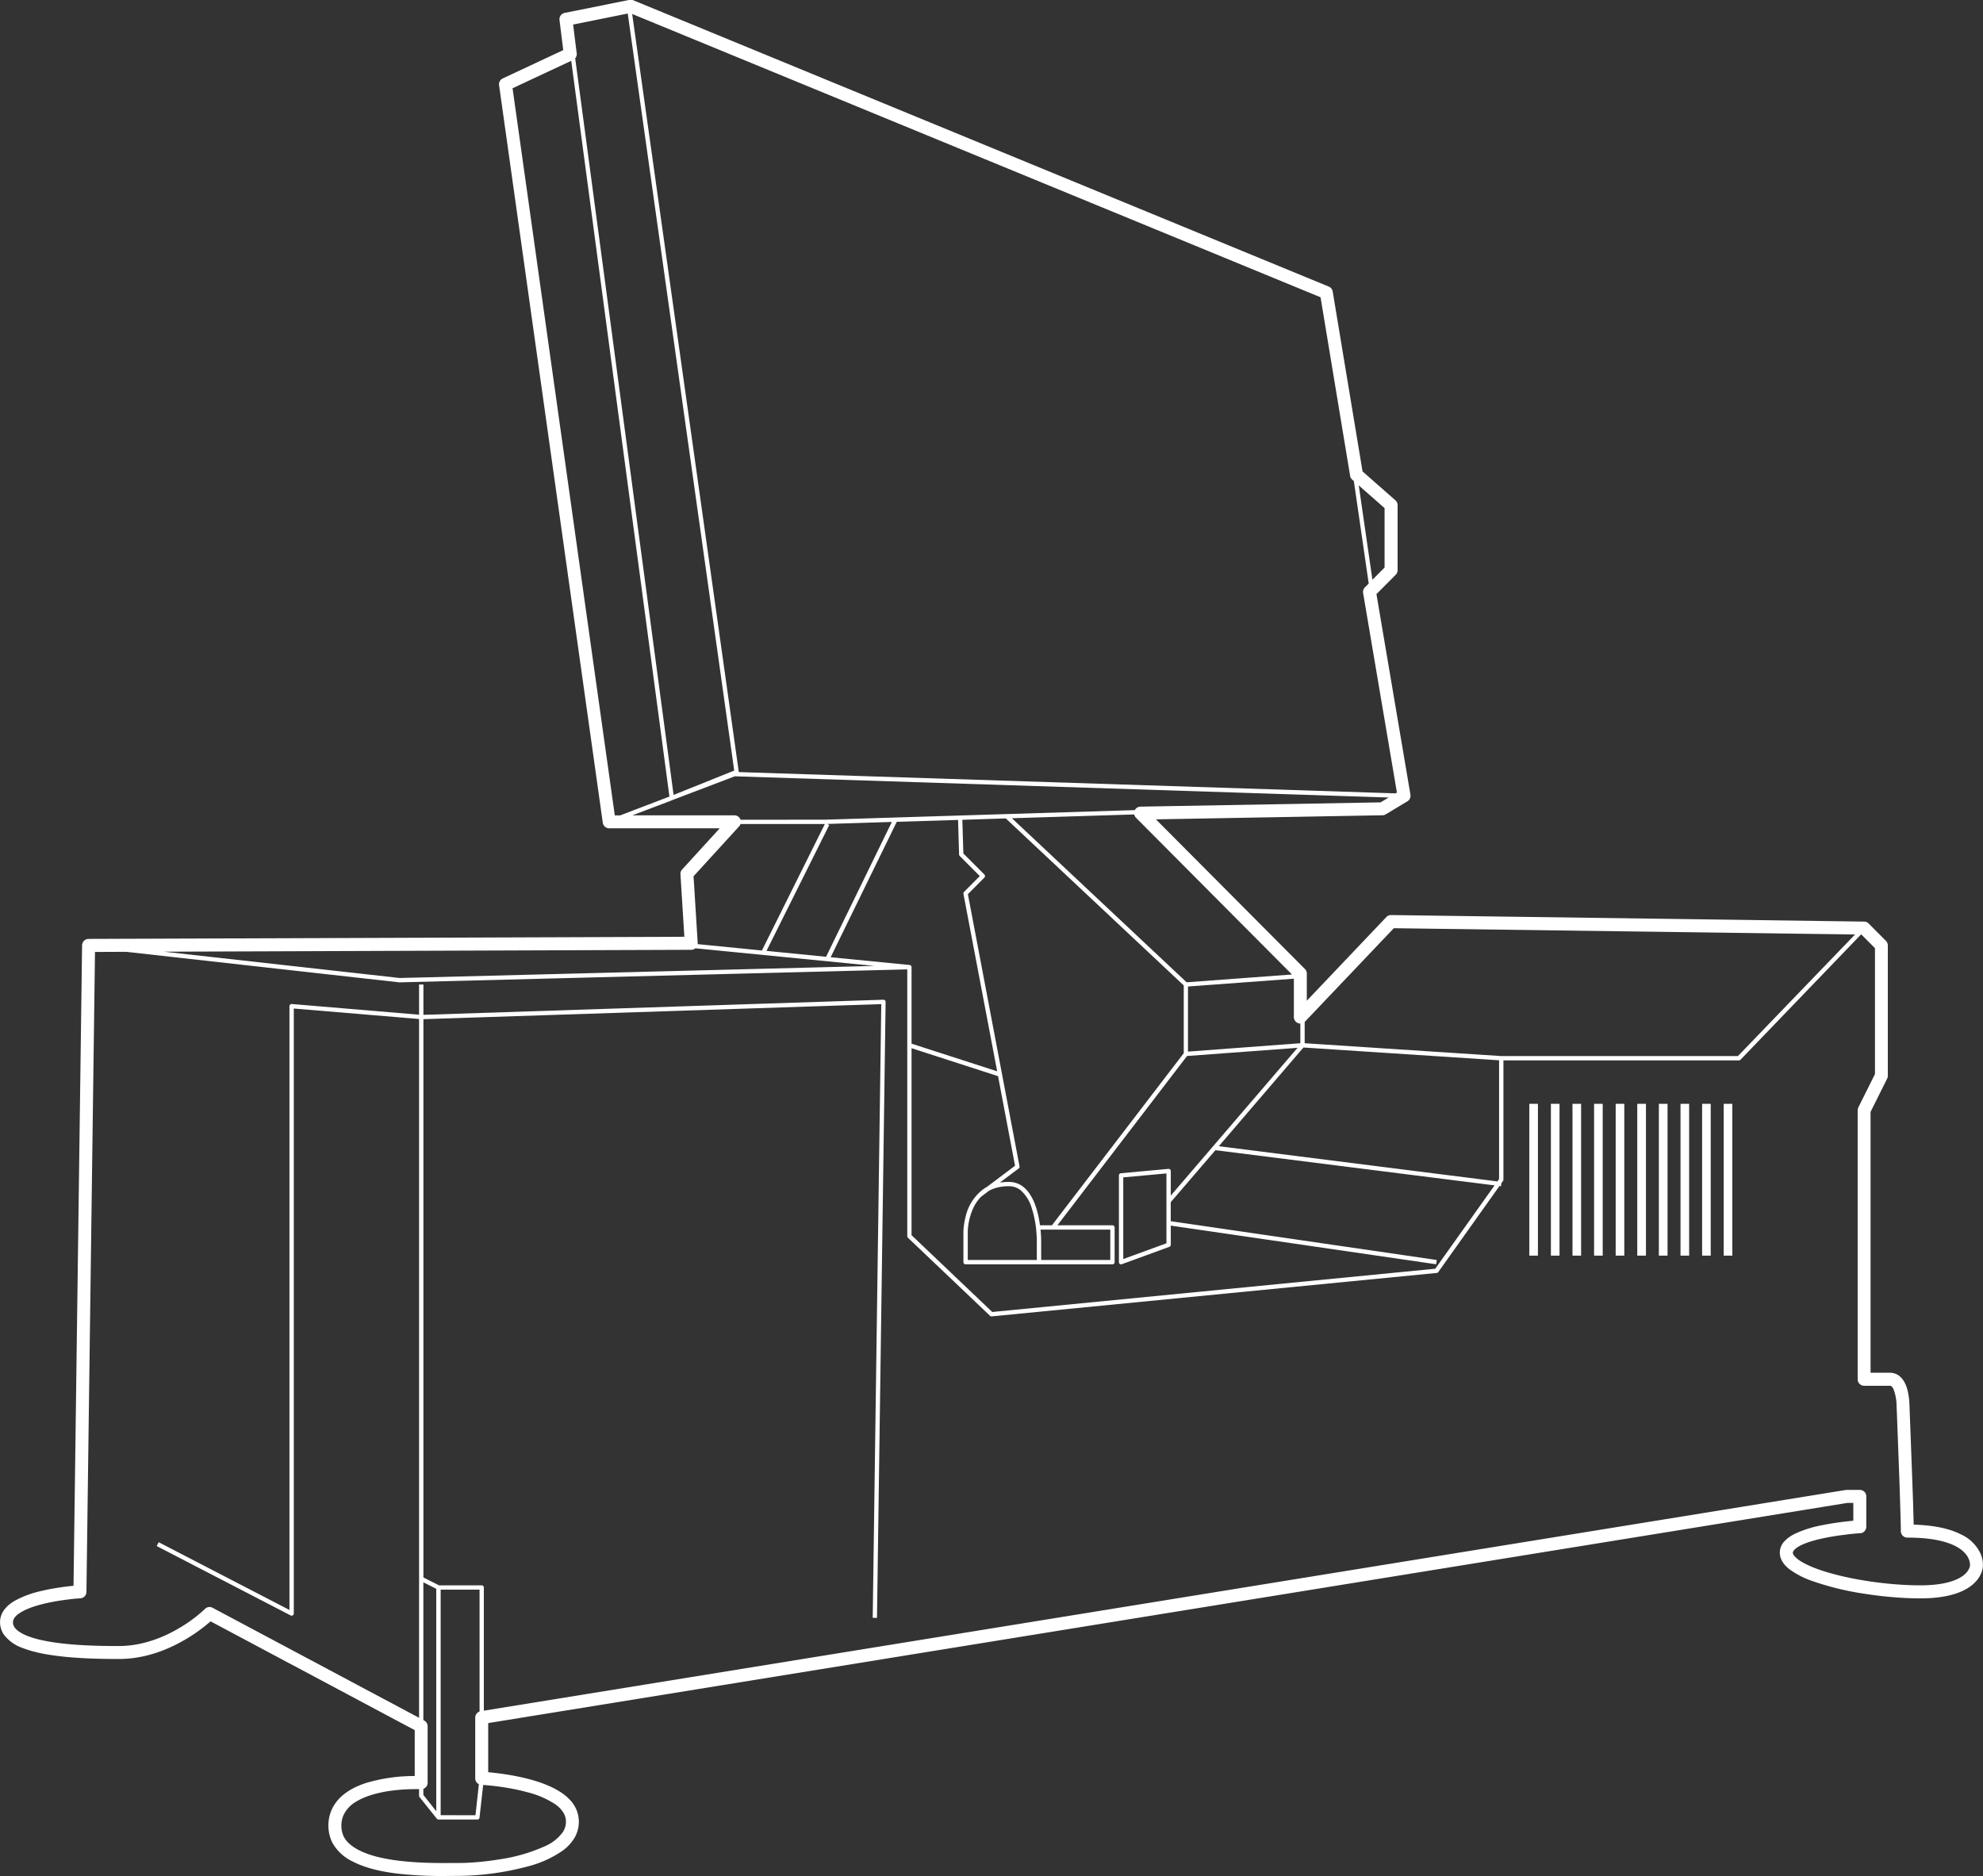 <svg xmlns="http://www.w3.org/2000/svg" xmlns:xlink="http://www.w3.org/1999/xlink" width="315" height="298" viewBox="0 0 315 298"><rect x="0" y="0" width="315" height="298" fill="#333333" stroke="none"/><defs><path id="8n59a" d="M987.03 750.98l10-20.09h-13.4c-.04.13-.11.25-.2.35l-7.26 7.95.66 10.58v.2zm10.04-20.78l49.2-1.52c.17-.33.5-.54.89-.55l38.15-.68 1.28-.77-103.87-3.37-9.9 3.77-.39.16-5.98 2.27h16.22a1.03 1.03 0 0 1 .97.7zm13.4 23.08c.1 0 .17.04.23.1.07.07.1.15.1.25v12.15l13.6 4.39-5.36-28.2a.34.34 0 0 1 .1-.3l2.5-2.51-3.19-3.2a.34.34 0 0 1-.1-.24l-.16-5.48-9.74.3-10.5 21.51zm-13.07-22.4l.33.16-9.97 20 9.46.94 10.45-21.42zm-67.9 24.47l75.39-1.92-28.42-2.8c-.19.15-.42.24-.66.24l-83.75.3zm97.24-25.38l27.76 26.06 16.73-1.24-24.78-24.9a1.03 1.03 0 0 1-.28-.52zm-.97.03l-6.9.22.16 5.35 3.34 3.34c.06.07.1.16.1.25s-.04.18-.1.24l-2.62 2.63 8.2 43.23a.34.34 0 0 1-.13.34l-3 2.25c.44-.07.91-.11 1.41-.11h.02c.92 0 1.7.3 2.32.8.63.5 1.1 1.19 1.48 1.94.65 1.32.98 2.88 1.15 4.15h1.9l20.94-27.34v-10.76zm26.2 60.96v3.02l42.26 6.16-.1.68-42.15-6.14v3.05c0 .14-.1.27-.23.32l-7.55 2.76a.34.34 0 0 1-.46-.33V786.7c0-.18.14-.32.31-.34l7.55-.69h.04s-.09 0 0 0a.34.34 0 0 1 .34.34v3.9l20.13-23.47-17.55 1.3-20.59 26.89h8.74c.1 0 .18.03.25.1.06.06.1.15.1.24v5.51a.34.34 0 0 1-.35.35h-23.33a.34.34 0 0 1-.34-.35v-4.82c0-.02 0-1.11.37-2.49a7.56 7.56 0 0 1 2.66-4.18c.2-.15.42-.3.65-.42l4.52-3.4-2.7-14.23-13.74-4.44v29.7l12.82 12.2 70.37-6.87 9.42-13.24.17.02-44.51-5.61zm42.5 11.1a.34.34 0 0 1-.25.14l-70.69 6.9h-.03a.34.34 0 0 1-.24-.1l-13.04-12.4a.34.34 0 0 1-.1-.25v-42.37l-80.63 2.06h-.05l-43.4-4.85-4.95.02-1.36 101.65c0 .55-.43.99-.97 1.02h-.04l-.12.01a31.18 31.18 0 0 0-2.1.22c-1.34.17-3.08.47-4.63.93-1.04.31-1.99.7-2.66 1.13-.39.25-.68.5-.86.74-.2.28-.28.5-.29.76 0 .32.08.56.25.82.18.26.47.54.9.8.85.54 2.21 1 3.86 1.33 3.3.67 7.72.85 11.8.84 3.8 0 7.19-1.41 9.65-2.88a22.54 22.54 0 0 0 4.04-3.01c.32-.33.81-.4 1.2-.19l32.81 17.48v-111l-19.9-1.66v96.1c0 .12-.06.23-.17.29a.35.35 0 0 1-.33.01l-21.28-11.02.32-.61 20.77 10.76v-95.9c0-.1.04-.19.11-.25a.34.34 0 0 1 .26-.1l20.22 1.7v-4.8h.69v4.82l73.07-2.4h.01c.1 0 .18.03.24.1.07.06.1.15.1.24l-1.37 97.85-.68-.01 1.36-97.48-72.73 2.39v88.68l2.48 1.25h6.78c.1 0 .18.03.24.1.07.06.1.15.1.24v19.57l216.35-35.06.17-.01h2.05a1.03 1.03 0 0 1 1.03 1.03v4.82c0 .55-.42 1-.96 1.04h-.19a37.73 37.73 0 0 0-2.38.25c-1.5.18-3.41.5-5.02.97-1.07.31-2 .71-2.54 1.11-.31.23-.47.44-.53.57a.47.47 0 0 0 .01.42c.04.1.12.21.24.35a5 5 0 0 0 1.26.95c1.17.68 2.93 1.33 4.97 1.87 4.1 1.1 9.37 1.78 13.72 1.78 3.03 0 4.9-.5 6.03-1.07 1.13-.57 1.53-1.18 1.72-1.59.13-.27.14-.46.14-.47l.01-.08v-.06c0-.2-.04-.8-.53-1.5-.5-.7-1.47-1.55-3.58-2.15-1.4-.4-3.3-.66-5.85-.66a1.03 1.03 0 0 1-1.03-1.04c0-.99-.1-4.07-.21-7.5l-.36-9.7-.11-2.74v-.09a7.62 7.62 0 0 0-.48-2.5c-.14-.3-.3-.46-.38-.5a.31.31 0 0 0-.17-.05h-4.12a1.03 1.03 0 0 1-1.03-1.03v-42.72c0-.16.04-.33.11-.47l2.64-5.29v-20l-2.15-2.16h-.08l-19.14 19.89a.35.35 0 0 1-.25.1h-37.4v18.95c0 .07-.02.14-.07.2l-.26.37-.06.46-.24-.03zm9.66-14.78v-18.86l.32.02-31.4-2.05-13.44 15.68 44.26 5.59zm37.94-19.53l18.6-19.31-73.26-1-14.1 14.83-.06.05v3.39l31.23 2.04zm-199.9 120.97a.34.34 0 0 1-.34.3h-6.17a.34.34 0 0 1-.28-.14l-2.74-3.43a.34.34 0 0 1-.07-.21v-1.05h-.53c-.96 0-2.63.05-4.43.33-1.79.29-3.7.82-5.07 1.68a4.86 4.86 0 0 0-1.98 2.14 4.23 4.23 0 0 0 .04 3.39c.25.48.61.91 1.1 1.31.97.8 2.44 1.44 4.14 1.88 3.4.88 7.67 1.01 10.62 1.01l2.63-.01c1.28 0 3.63-.15 6.17-.56a27 27 0 0 0 7.3-2.1 6.83 6.83 0 0 0 2.9-2.32c.29-.5.44-.99.44-1.57 0-.56-.14-1.02-.42-1.47a4.7 4.7 0 0 0-1.27-1.3 14.28 14.28 0 0 0-4.42-1.91c-2.98-.83-6.1-1.1-7.04-1.16zm-.64-.38l.54-4.93a1.03 1.03 0 0 1-.58-.93v-9.65c0-.44.28-.83.69-.97V852.5H936v35.83zm41.83-165.7l104.32 3.38.22-.13-5.37-31.7c-.06-.32.05-.66.29-.9l.6-.6-2.36-16.27-.25-.22c-.18-.16-.3-.37-.34-.6l-4.7-28.38-109.35-45zm-11.02 3.89l-15.6-116.87-9.32 4.36 16.24 115.5h.85zm.66-.26l9.63-3.87-16.91-120.25-8.68 1.75.57 4.56c.04.3-.05.58-.24.8zm47.71 65.4a9.86 9.86 0 0 0-.98 3.92V800.14h10.97v-3.1-.13l-.01-.39-.1-1.33c-.12-.97-.33-2.2-.71-3.32a6 6 0 0 0-1.73-2.79 2.96 2.96 0 0 0-1.9-.66c-1.31 0-2.34.29-3.16.73l-1.24.94a6.37 6.37 0 0 0-1.14 1.58zm10.68 5.37v3.1h10.98v-4.82h-11.08c.1 1 .1 1.71.1 1.72zm13.04-10.02v12.97l6.86-2.5V786.39zM935.3 887.7v-35.33l-2.05-1.03v21.88l.14.08c.33.18.54.53.54.91v8.96a1.03 1.03 0 0 1-.68.97v.97zm119.41-131v10.34l17.85-1.33v-3.12a1.04 1.04 0 0 1-1.03-1.03v-6.1zm55.59 18.63v24.12h-1.37v-24.12h1.37m3.43 0v24.12h-1.37v-24.12h1.37m3.43 0v24.12h-1.37v-24.12h1.37m3.43 0v24.12h-1.37v-24.12h1.37m3.43 0v24.12h-1.37v-24.12h1.37m3.44 0v24.12h-1.38v-24.12h1.38m3.43 0v24.12h-1.38v-24.12h1.38m3.43 0v24.12h-1.37v-24.12h1.37m3.43 0v24.12h-1.37v-24.12h1.37m3.43 0v24.12h-1.37v-24.12h1.37m-55.24-85.18v-9.44l-4.1-3.6 2.17 14.98zm76.19 56.24c.26 0 .52.12.7.3l2.75 2.76c.2.2.3.46.3.73v20.67c0 .17-.03.32-.1.47l-2.64 5.29V818.05h3.09c.43 0 .85.12 1.19.32.34.2.61.46.82.74.42.57.64 1.2.79 1.8.26 1.07.28 2.07.29 2.27 0 .22.38 9.76.58 15.7l.09 3.3c3.46.1 5.84.7 7.51 1.55a6.24 6.24 0 0 1 3.17 3.2 4.43 4.43 0 0 1 .31 1.85c0 .24-.09.96-.63 1.8-.61.95-1.8 1.98-3.86 2.61-1.38.43-3.15.7-5.46.7-2.8 0-5.92-.27-8.9-.74a45.14 45.14 0 0 1-8.14-1.98 13.7 13.7 0 0 1-3.77-1.93c-.54-.44-.99-.92-1.26-1.53a2.6 2.6 0 0 1 .54-2.93c.45-.48 1-.84 1.62-1.15a18 18 0 0 1 4.26-1.35c1.96-.4 3.9-.62 5.02-.72v-2.83h-.95L943.55 873.7v7.8c.67.07 1.64.17 2.76.34 2.14.33 4.83.9 7.11 1.94 1.52.7 2.9 1.61 3.76 2.94a5.03 5.03 0 0 1 .04 5.28 7.1 7.1 0 0 1-1.89 2 17.32 17.32 0 0 1-5.5 2.47 44.14 44.14 0 0 1-10.74 1.5l-2.63.02a61.7 61.7 0 0 1-7.13-.36c-2.59-.3-5.19-.85-7.28-1.93a7.26 7.26 0 0 1-3.28-3.04 6.3 6.3 0 0 1-.1-5.16c.34-.77.82-1.42 1.38-1.98 1.14-1.1 2.6-1.82 4.11-2.31a26.8 26.8 0 0 1 7.72-1.1v-7.29l-32.43-17.28c-.7.61-1.99 1.67-3.75 2.73-2.68 1.61-6.44 3.25-10.82 3.25-2.73 0-5.6-.07-8.26-.32-2.66-.26-5.1-.67-7-1.42a6.28 6.28 0 0 1-3.01-2.14 3.5 3.5 0 0 1-.6-1.98c-.01-.76.28-1.47.71-2.02.43-.56 1-1 1.61-1.36a15.89 15.89 0 0 1 4.3-1.58c1.98-.47 3.93-.7 5.05-.81l1.36-101.73c.01-.57.47-1.02 1.03-1.02l94.64-.34-.62-9.93c-.02-.28.08-.56.27-.76l5.97-6.54h-17.56c-.52 0-.95-.38-1.02-.89l-16.47-117.14c-.07-.45.17-.89.58-1.08l9.61-4.5-.59-4.77c-.07-.54.29-1.04.82-1.14l10.3-2.07c.2-.04.4-.02.59.06l110.48 45.48c.33.13.57.43.63.78l4.74 28.58 5.21 4.58c.23.2.36.48.36.77v10.34c0 .28-.11.54-.3.73l-3.06 3.07 5.4 31.86c.07.42-.12.84-.49 1.06l-3.43 2.06c-.15.1-.33.15-.5.15l-36.01.65 23.67 23.77c.2.2.3.46.3.73v4.31l12.64-13.3c.2-.2.47-.31.76-.31z"/></defs><g><g transform="translate(-866 -600)"><use fill="#fff" xlink:href="#8n59a"/></g></g></svg>